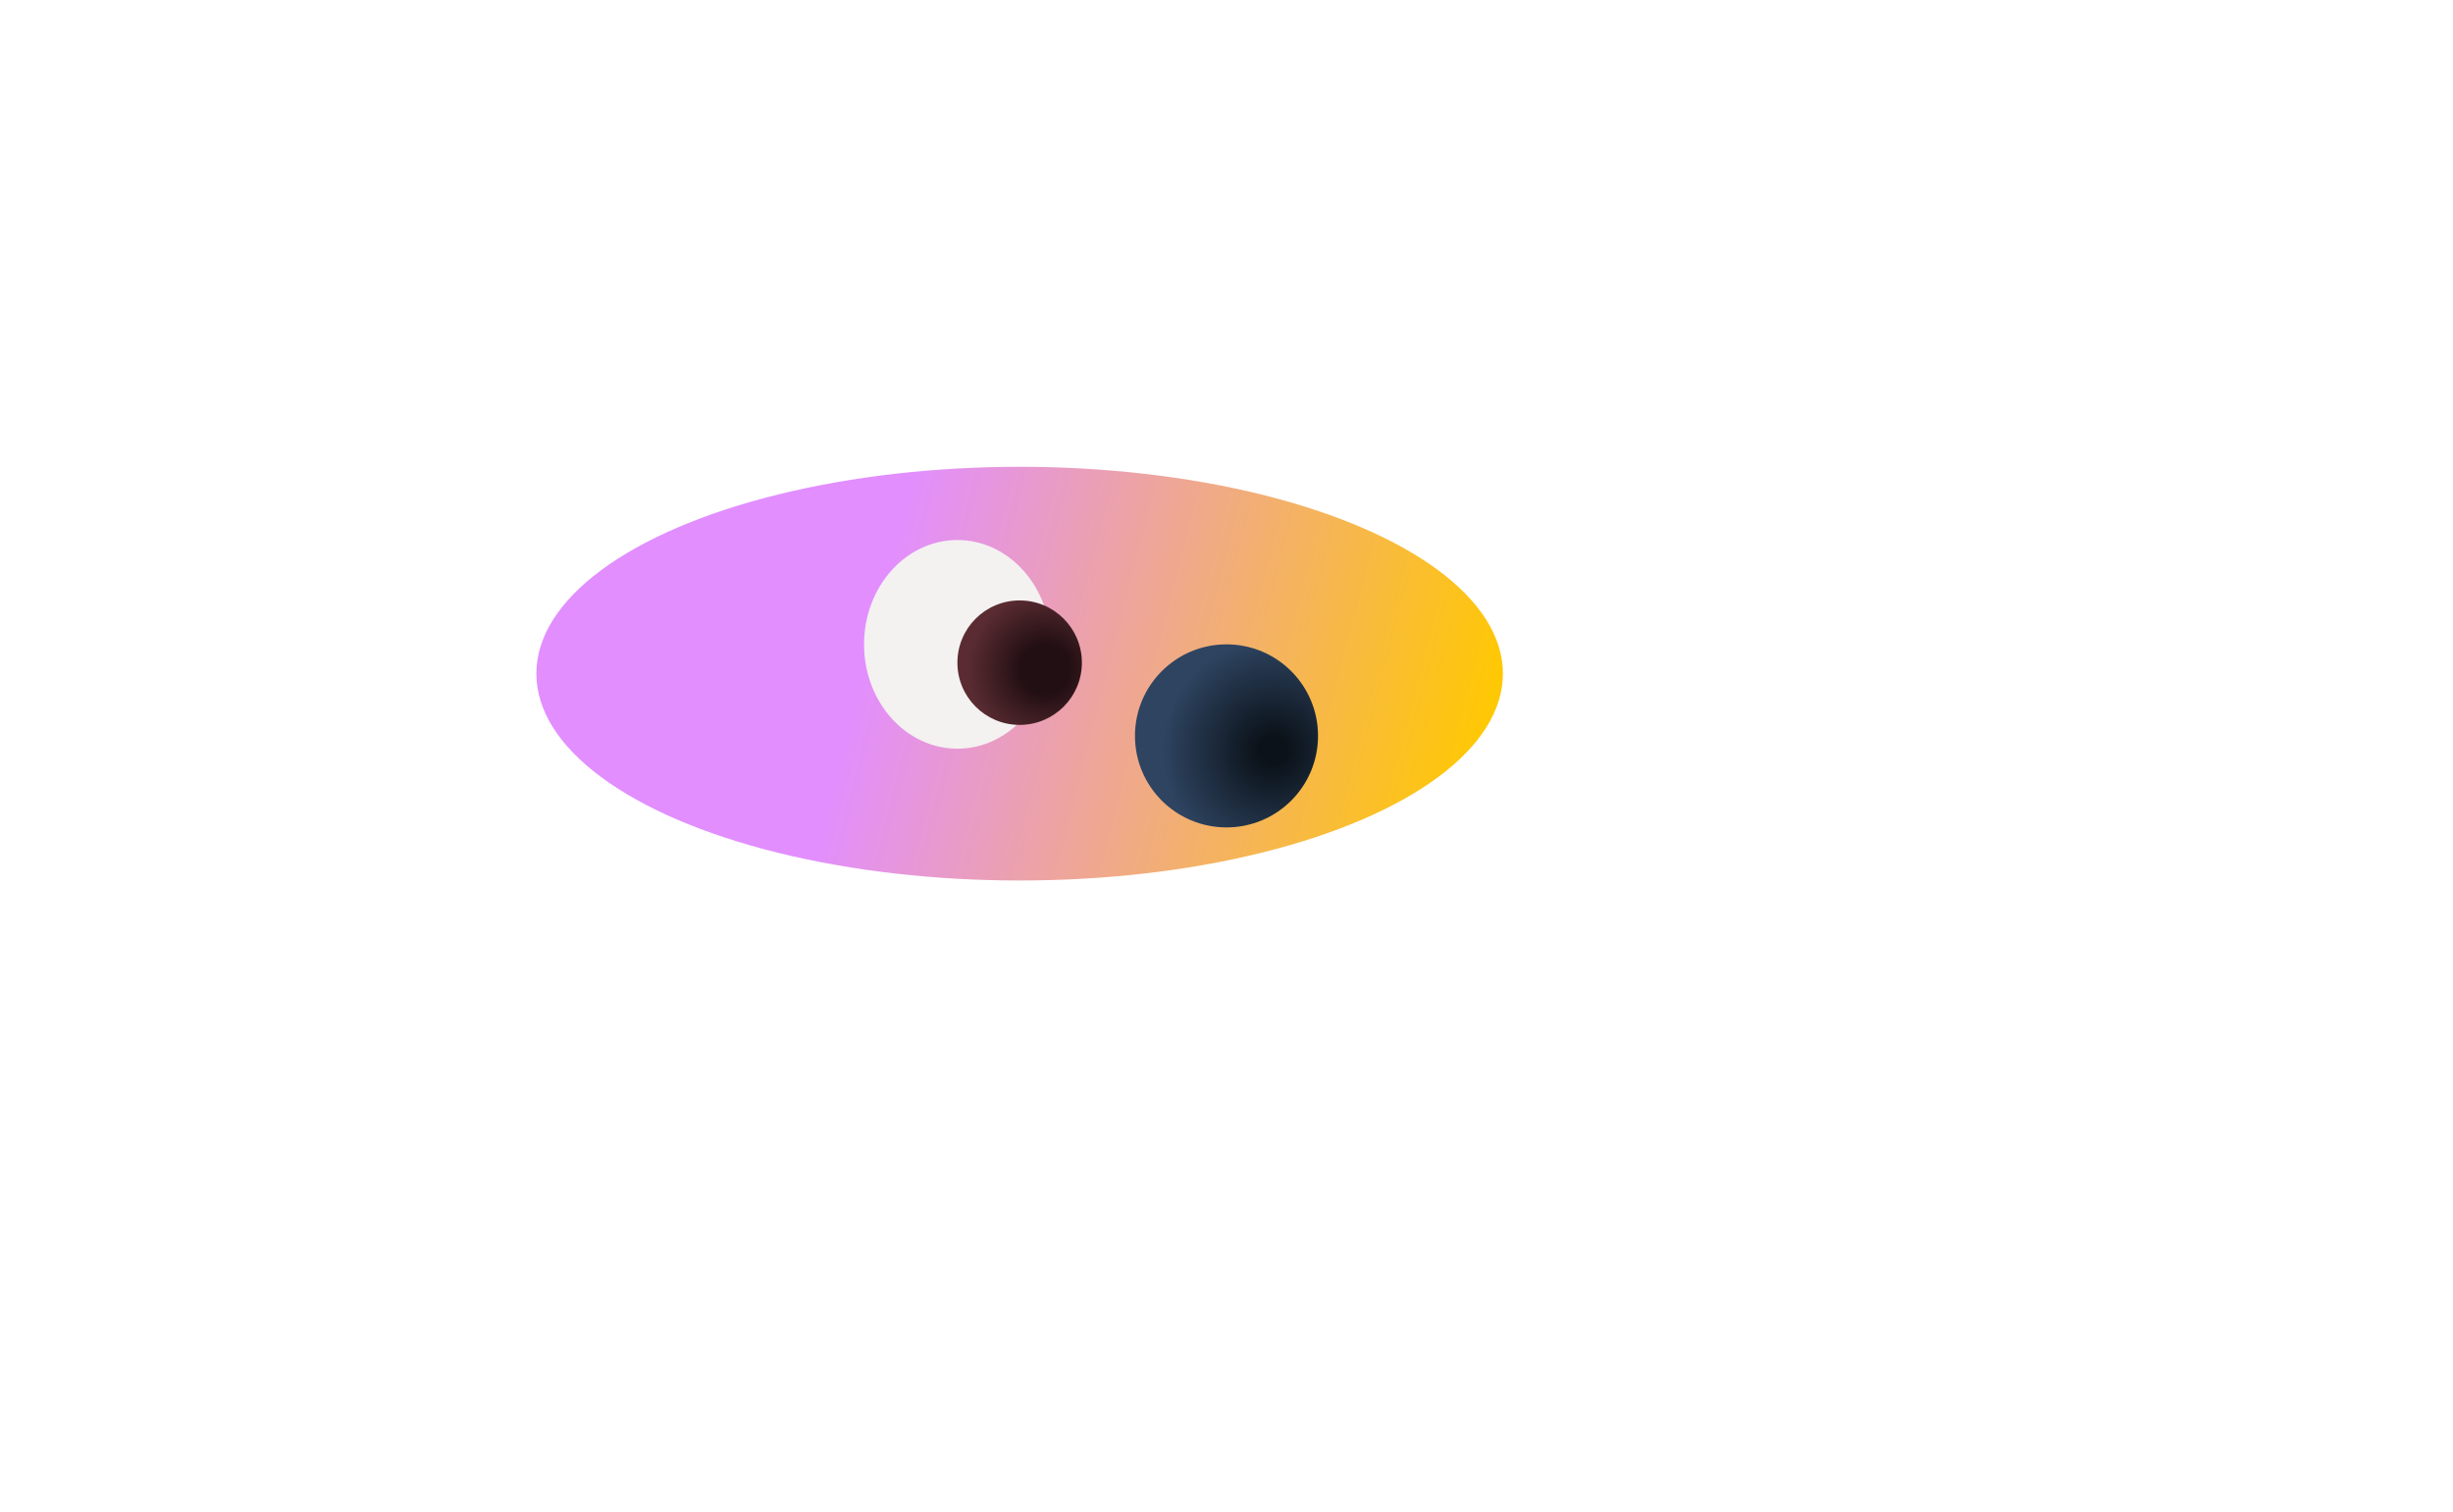 <svg width="1340" height="826" viewBox="0 0 1340 826" fill="none" xmlns="http://www.w3.org/2000/svg">
<path opacity="0.1" d="M1138.07 636.758C1082.8 688.542 980.386 710.478 859.275 703.937C738.192 697.397 598.587 662.396 469.184 600.463C339.782 538.53 245.128 461.413 196.686 386.816C148.232 312.202 146.066 240.212 201.338 188.428C256.61 136.643 359.027 114.708 480.138 121.249C601.221 127.788 740.826 162.79 870.229 224.723C999.631 286.656 1094.28 363.772 1142.73 438.369C1191.18 512.984 1193.35 584.973 1138.07 636.758Z" stroke="white"/>
<path opacity="0.1" d="M982.359 562.231C945.512 596.752 877.205 611.401 796.347 607.034C715.518 602.669 622.31 579.302 535.908 537.949C449.505 496.596 386.312 445.108 353.974 395.311C321.625 345.496 320.207 297.476 357.054 262.955C393.9 228.433 462.207 213.784 543.065 218.151C623.894 222.516 717.102 245.883 803.505 287.236C889.907 328.589 953.1 380.077 985.438 429.874C1017.79 479.689 1019.21 527.709 982.359 562.231Z" stroke="white"/>
<g filter="url(#filter0_f_12_251)">
<ellipse cx="557" cy="368" rx="264" ry="113" fill="url(#paint0_linear_12_251)"/>
</g>
<g filter="url(#filter1_f_12_251)">
<ellipse cx="523" cy="352" rx="51" ry="57" fill="#F4F1F1"/>
</g>
<circle cx="670" cy="402" r="50" fill="url(#paint1_radial_12_251)"/>
<circle cx="557" cy="362" r="34" fill="url(#paint2_radial_12_251)"/>
<defs>
<filter id="filter0_f_12_251" x="81.6" y="43.6" width="950.8" height="648.8" filterUnits="userSpaceOnUse" color-interpolation-filters="sRGB">
<feFlood flood-opacity="0" result="BackgroundImageFix"/>
<feBlend mode="normal" in="SourceGraphic" in2="BackgroundImageFix" result="shape"/>
<feGaussianBlur stdDeviation="105.7" result="effect1_foregroundBlur_12_251"/>
</filter>
<filter id="filter1_f_12_251" x="419.1" y="242.1" width="207.8" height="219.8" filterUnits="userSpaceOnUse" color-interpolation-filters="sRGB">
<feFlood flood-opacity="0" result="BackgroundImageFix"/>
<feBlend mode="normal" in="SourceGraphic" in2="BackgroundImageFix" result="shape"/>
<feGaussianBlur stdDeviation="26.45" result="effect1_foregroundBlur_12_251"/>
</filter>
<linearGradient id="paint0_linear_12_251" x1="483.396" y1="313.178" x2="817.735" y2="399.646" gradientUnits="userSpaceOnUse">
<stop stop-color="#E28EFF"/>
<stop offset="0.981" stop-color="#FFC804"/>
</linearGradient>
<radialGradient id="paint1_radial_12_251" cx="0" cy="0" r="1" gradientUnits="userSpaceOnUse" gradientTransform="translate(695.5 410) rotate(170.538) scale(60.828)">
<stop offset="0.124" stop-color="#0B1219"/>
<stop offset="1" stop-color="#2E4461"/>
</radialGradient>
<radialGradient id="paint2_radial_12_251" cx="0" cy="0" r="1" gradientUnits="userSpaceOnUse" gradientTransform="translate(571 365.5) rotate(178.652) scale(42.512)">
<stop offset="0.309" stop-color="#220F13"/>
<stop offset="1" stop-color="#5A2C32"/>
</radialGradient>
</defs>
</svg>
